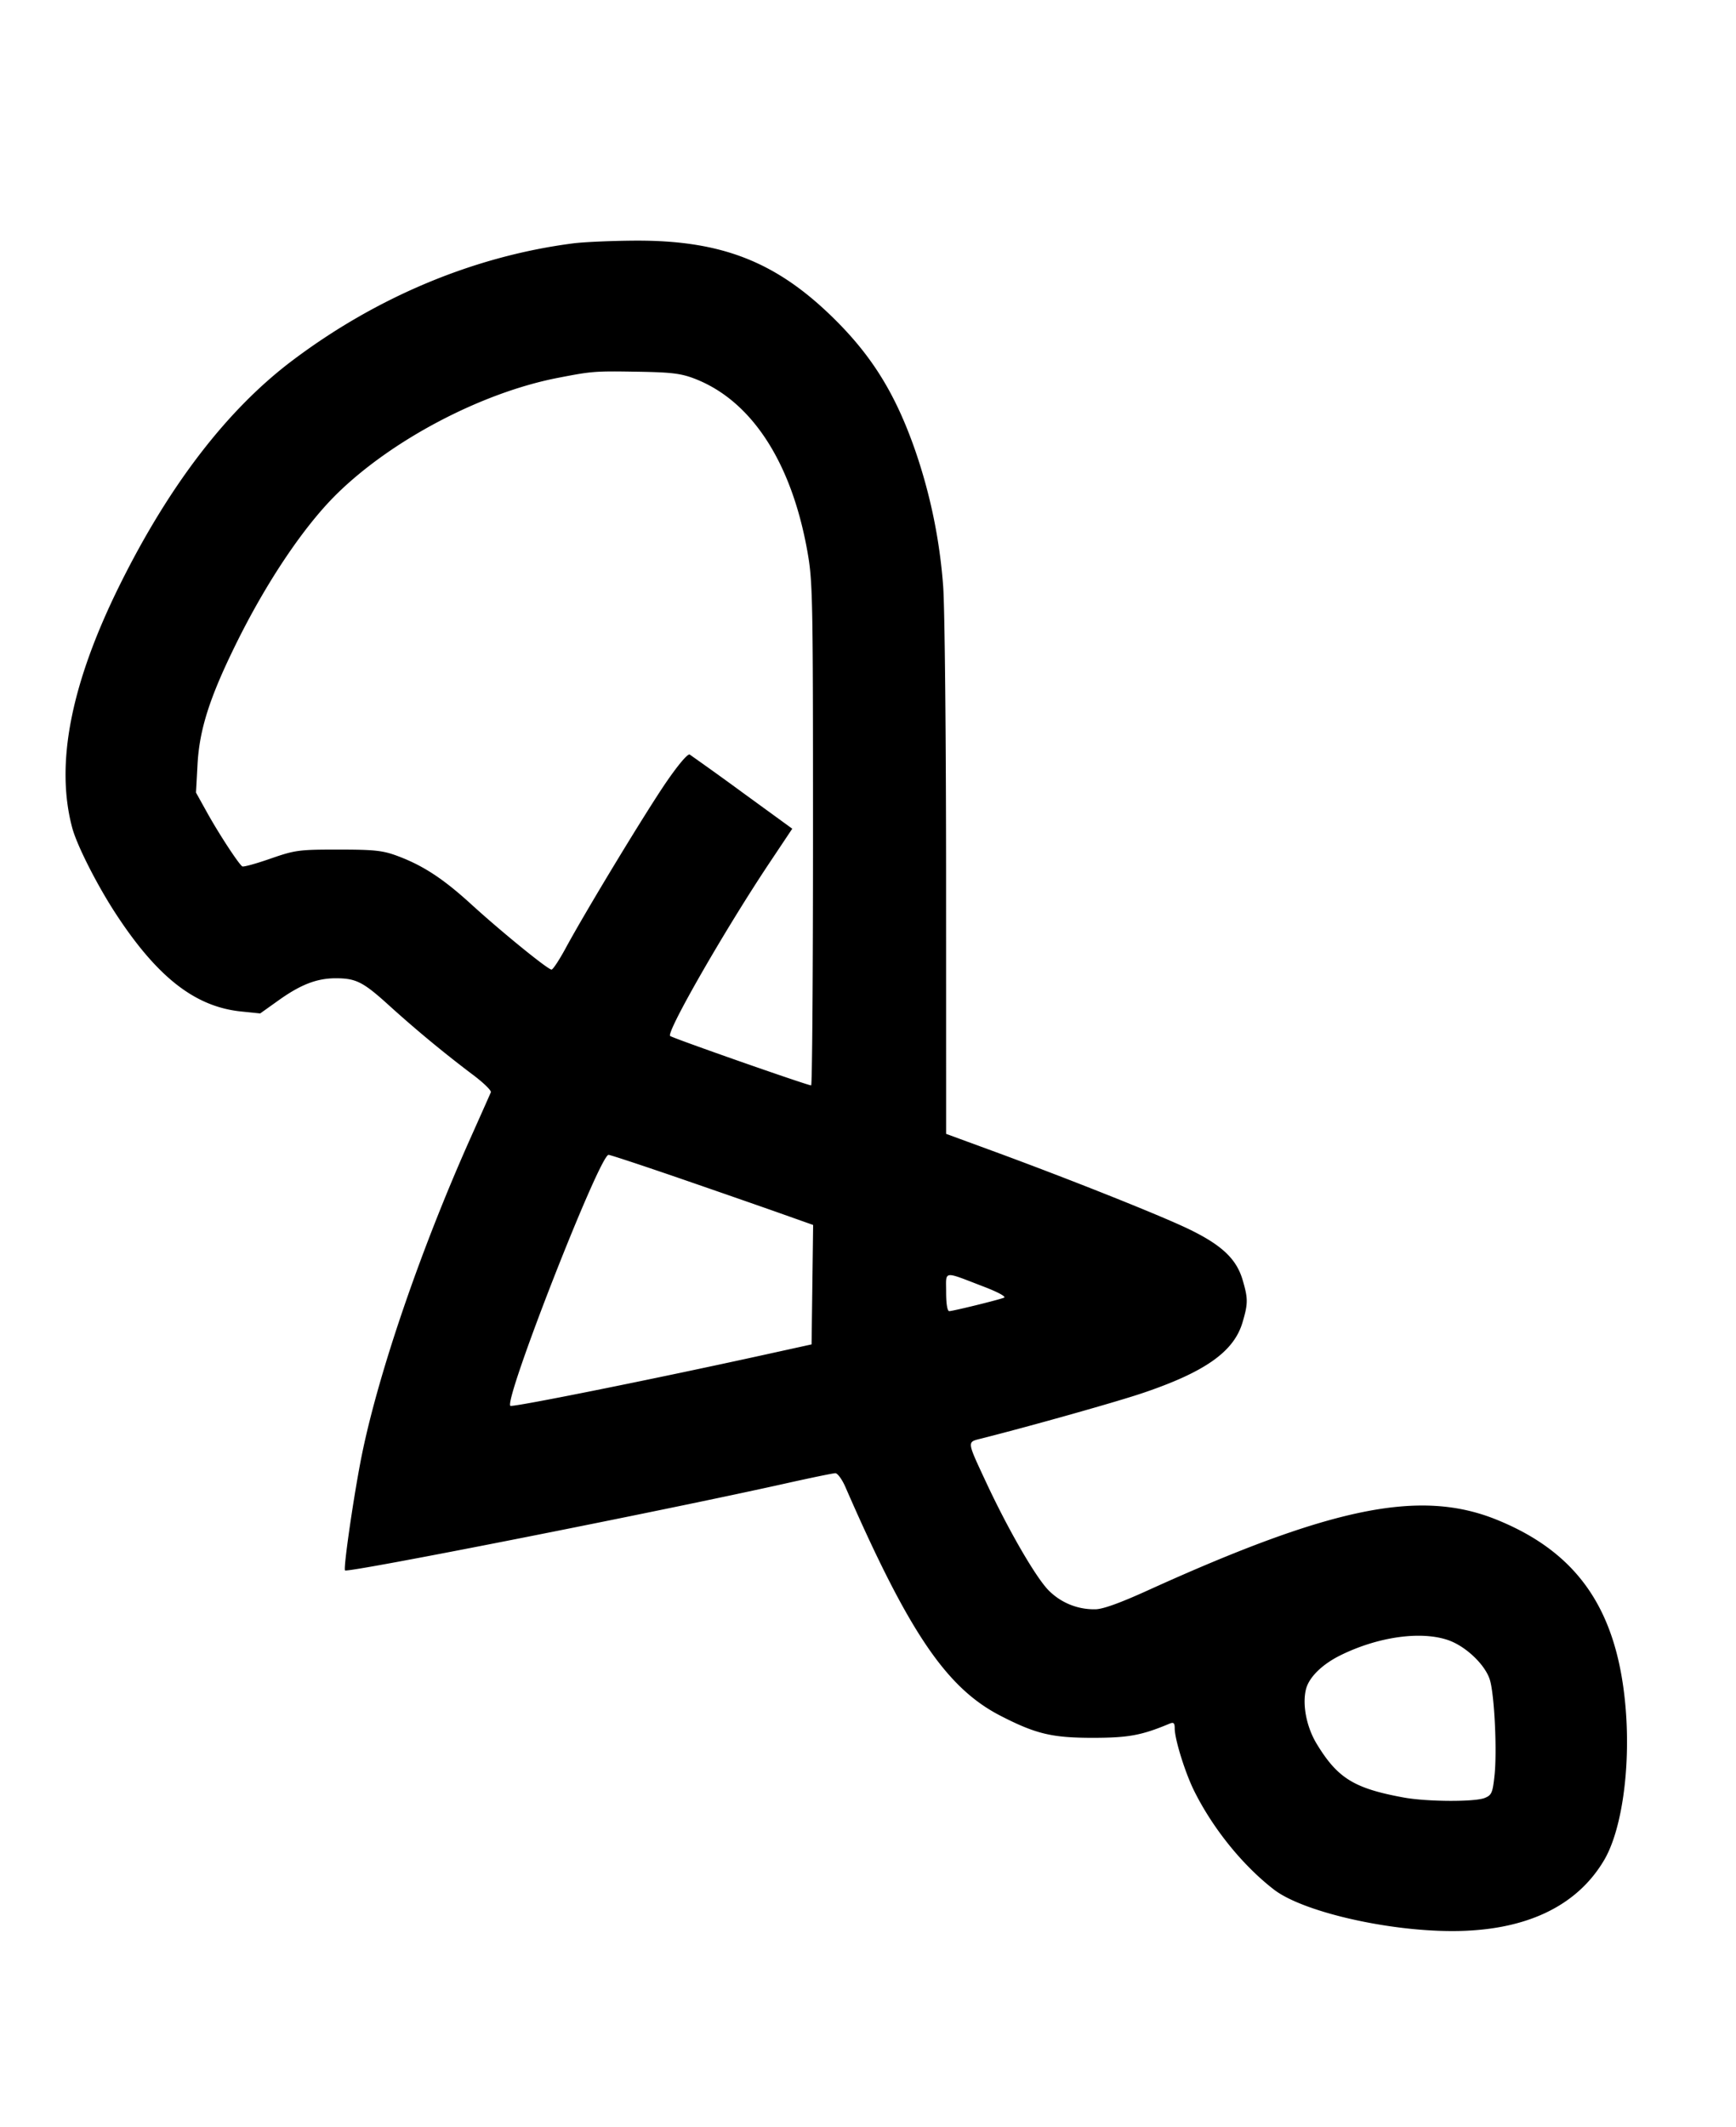 <svg width="40" height="49"  viewBox="0 0 40 49" fill="none" xmlns="http://www.w3.org/2000/svg"><path d="M13.203 5.606c-2.276.294-4.521 1.231-6.469 2.7-1.496 1.128-2.832 2.865-3.971 5.161-1.13 2.277-1.493 4.128-1.099 5.6.11.411.59 1.354 1.028 2.016.946 1.436 1.809 2.104 2.856 2.214l.447.046.428-.305c.508-.362.879-.505 1.314-.505.458 0 .626.083 1.185.587a28.098 28.098 0 0 0 1.941 1.611c.263.194.464.387.447.428-.017.041-.232.524-.478 1.074C9.695 28.78 8.729 31.597 8.34 33.5c-.178.874-.434 2.628-.39 2.672.062.062 7.36-1.379 10.178-2.009.565-.126 1.069-.23 1.12-.23.051 0 .155.143.231.317 1.46 3.347 2.327 4.627 3.568 5.267.823.424 1.194.512 2.153.511.807-.002 1.107-.058 1.75-.327.092-.038.117-.015.117.109 0 .252.242 1.029.452 1.448.432.866 1.118 1.712 1.834 2.265.657.507 2.593.957 4.114.956 1.666-.001 2.86-.559 3.495-1.635.403-.683.606-2.091.498-3.46-.18-2.277-1.087-3.615-2.972-4.379-1.758-.713-3.79-.302-8.034 1.624-.647.294-1.046.438-1.217.438a1.47 1.47 0 0 1-1.072-.432c-.292-.292-.923-1.38-1.43-2.464-.466-.999-.46-.951-.122-1.037 1.191-.302 3.108-.843 3.703-1.043 1.449-.488 2.113-.956 2.313-1.63.13-.438.13-.55.001-.986-.144-.484-.487-.804-1.256-1.173-.669-.321-2.78-1.161-4.524-1.8l-1.05-.385-.001-5.842c0-3.247-.03-6.255-.067-6.771a12.389 12.389 0 0 0-.643-3.125c-.447-1.284-.979-2.153-1.848-3.016-1.348-1.338-2.618-1.836-4.641-1.82-.532.004-1.16.032-1.397.063m2.812 3.12c1.299.506 2.216 1.909 2.585 3.956.127.704.133 1.03.133 6.53 0 3.183-.019 5.788-.043 5.788-.087 0-3.192-1.088-3.249-1.138-.095-.085 1.276-2.472 2.298-4.001l.516-.773-1.144-.832a74.675 74.675 0 0 0-1.219-.876c-.044-.026-.264.233-.542.638-.478.698-1.853 2.965-2.322 3.832-.144.265-.288.483-.32.483-.084.001-1.166-.88-1.852-1.506-.642-.586-1.104-.889-1.694-1.11-.341-.127-.528-.148-1.362-.148-.912-.001-1 .011-1.567.208-.33.115-.622.196-.65.179-.081-.05-.541-.752-.814-1.245l-.253-.455.035-.645c.043-.805.278-1.543.884-2.773.703-1.428 1.561-2.706 2.318-3.453 1.269-1.251 3.342-2.341 5.103-2.682.787-.153.848-.158 1.844-.141.782.013.995.04 1.315.164m-.353 18.415c.864.298 1.909.661 2.323.808l.751.266-.018 1.375-.018 1.376-1.133.249c-2.532.556-5.768 1.206-5.808 1.166-.148-.148 2.057-5.781 2.263-5.781.038 0 .776.244 1.64.541m7.005 2.495c.332.127.525.233.466.255-.155.058-1.18.309-1.261.309-.044 0-.072-.168-.072-.438 0-.505-.088-.492.867-.126m10.696 8.14c.411.14.865.574.968.924.104.354.165 1.634.105 2.194-.043.401-.066.454-.225.519-.233.094-1.331.088-1.867-.01-1.146-.21-1.524-.444-2.007-1.239-.233-.385-.334-.902-.245-1.256.069-.276.375-.576.802-.785.862-.423 1.842-.561 2.469-.347" fill-rule="evenodd" fill="#000"/></svg>